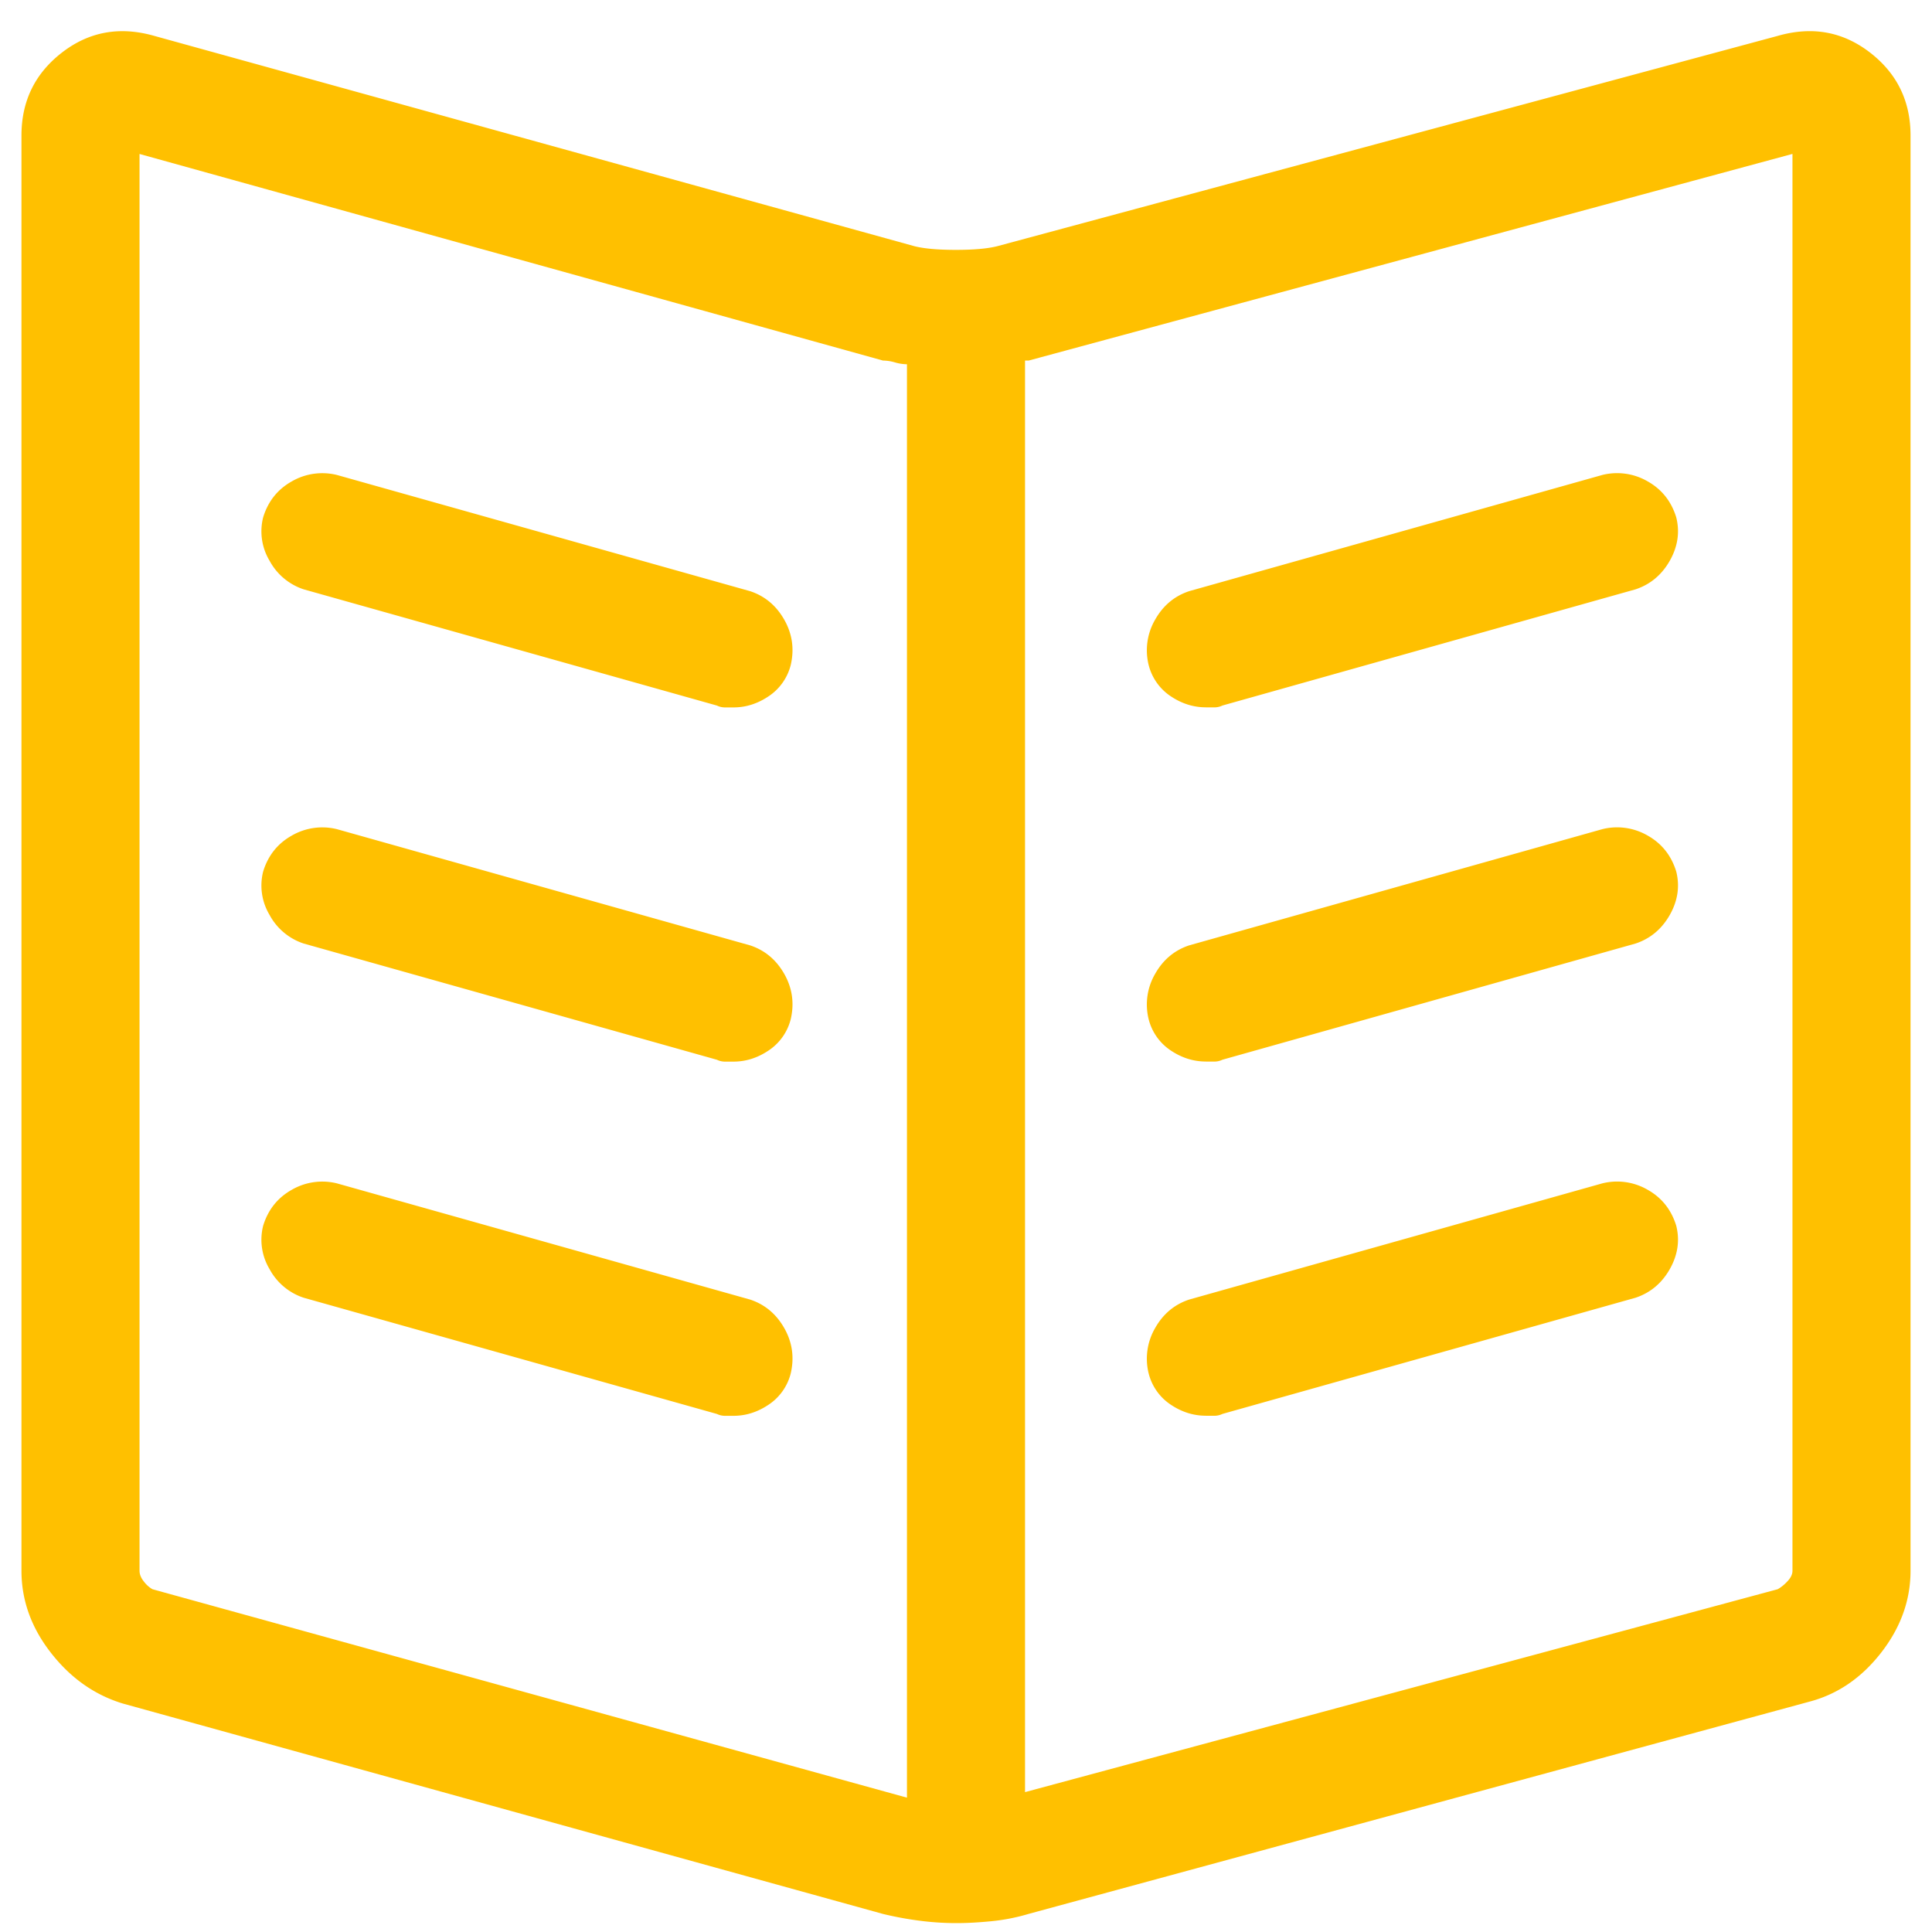 <svg width="45" height="45" viewBox="0 0 45 45" xmlns="http://www.w3.org/2000/svg"><title>libro abierto</title><path d="M41.406.836c.802-.23 1.518-.1 2.149.387.63.487.945 1.131.945 1.933v33.43c0 .687-.23 1.325-.688 1.912-.458.587-1.016.967-1.675 1.139L23.96 44.578c-.287.086-.58.143-.88.172-.302.029-.567.043-.796.043-.315 0-.623-.022-.924-.064a7.94 7.94 0 0 1-.795-.15l-17.703-4.9c-.659-.2-1.217-.594-1.675-1.181C.728 37.911.5 37.273.5 36.586V3.156c0-.802.315-1.446.945-1.933.63-.487 1.347-.616 2.149-.387l17.703 4.898c.229.058.551.086.967.086.415 0 .737-.028.966-.086L41.406.836zM21.125 41.87V8.484a1.02 1.02 0 0 1-.28-.043 1.02 1.02 0 0 0-.279-.043L3.25 3.586v33c0 .086.036.172.107.258a.663.663 0 0 0 .194.172l17.574 4.855zm20.625-5.285v-33L23.96 8.398h-.085v33.344l17.531-4.726a.922.922 0 0 0 .215-.172c.086-.086.129-.172.129-.258zm-13.664-20.11c-.287 0-.559-.085-.816-.257a1.236 1.236 0 0 1-.516-.73 1.42 1.42 0 0 1 .15-1.053c.186-.33.451-.552.795-.666l9.625-2.707a1.42 1.42 0 0 1 1.053.15c.33.186.551.465.666.838.086.344.036.68-.15 1.01-.187.329-.452.551-.795.666l-9.625 2.707a.426.426 0 0 1-.194.043h-.193zm0 8.25c-.287 0-.559-.085-.816-.257a1.236 1.236 0 0 1-.516-.73 1.42 1.42 0 0 1 .15-1.053c.186-.33.451-.552.795-.666l9.625-2.707a1.42 1.42 0 0 1 1.053.15c.33.186.551.465.666.838.086.344.036.68-.15 1.01-.187.329-.452.551-.795.666l-9.625 2.707a.426.426 0 0 1-.194.043h-.193zm0 8.25c-.287 0-.559-.085-.816-.257a1.236 1.236 0 0 1-.516-.73 1.42 1.42 0 0 1 .15-1.053c.186-.33.451-.552.795-.666l9.625-2.707a1.42 1.42 0 0 1 1.053.15c.33.186.551.465.666.838.086.344.036.68-.15 1.01-.187.329-.452.551-.795.666l-9.625 2.707a.426.426 0 0 1-.194.043h-.193zM17.473 13.77c.343.114.608.336.795.666.186.329.236.68.15 1.052a1.236 1.236 0 0 1-.516.73c-.257.173-.53.259-.816.259h-.193a.426.426 0 0 1-.194-.043l-9.625-2.707a1.398 1.398 0 0 1-.795-.666 1.331 1.331 0 0 1-.15-1.01c.114-.373.336-.652.666-.838a1.42 1.42 0 0 1 1.053-.15l9.625 2.707zm0 8.25c.343.114.608.336.795.666.186.329.236.68.15 1.052a1.236 1.236 0 0 1-.516.73c-.257.173-.53.259-.816.259h-.193a.426.426 0 0 1-.194-.043l-9.625-2.707a1.398 1.398 0 0 1-.795-.666 1.331 1.331 0 0 1-.15-1.01c.114-.373.336-.652.666-.838a1.42 1.42 0 0 1 1.053-.15l9.625 2.707zm0 8.25c.343.114.608.336.795.666.186.329.236.68.15 1.052a1.236 1.236 0 0 1-.516.73c-.257.173-.53.259-.816.259h-.193a.426.426 0 0 1-.194-.043l-9.625-2.707a1.398 1.398 0 0 1-.795-.666 1.331 1.331 0 0 1-.15-1.01c.114-.373.336-.652.666-.838a1.42 1.42 0 0 1 1.053-.15l9.625 2.707z" fill="#FFC000" fill-rule="evenodd"/></svg>